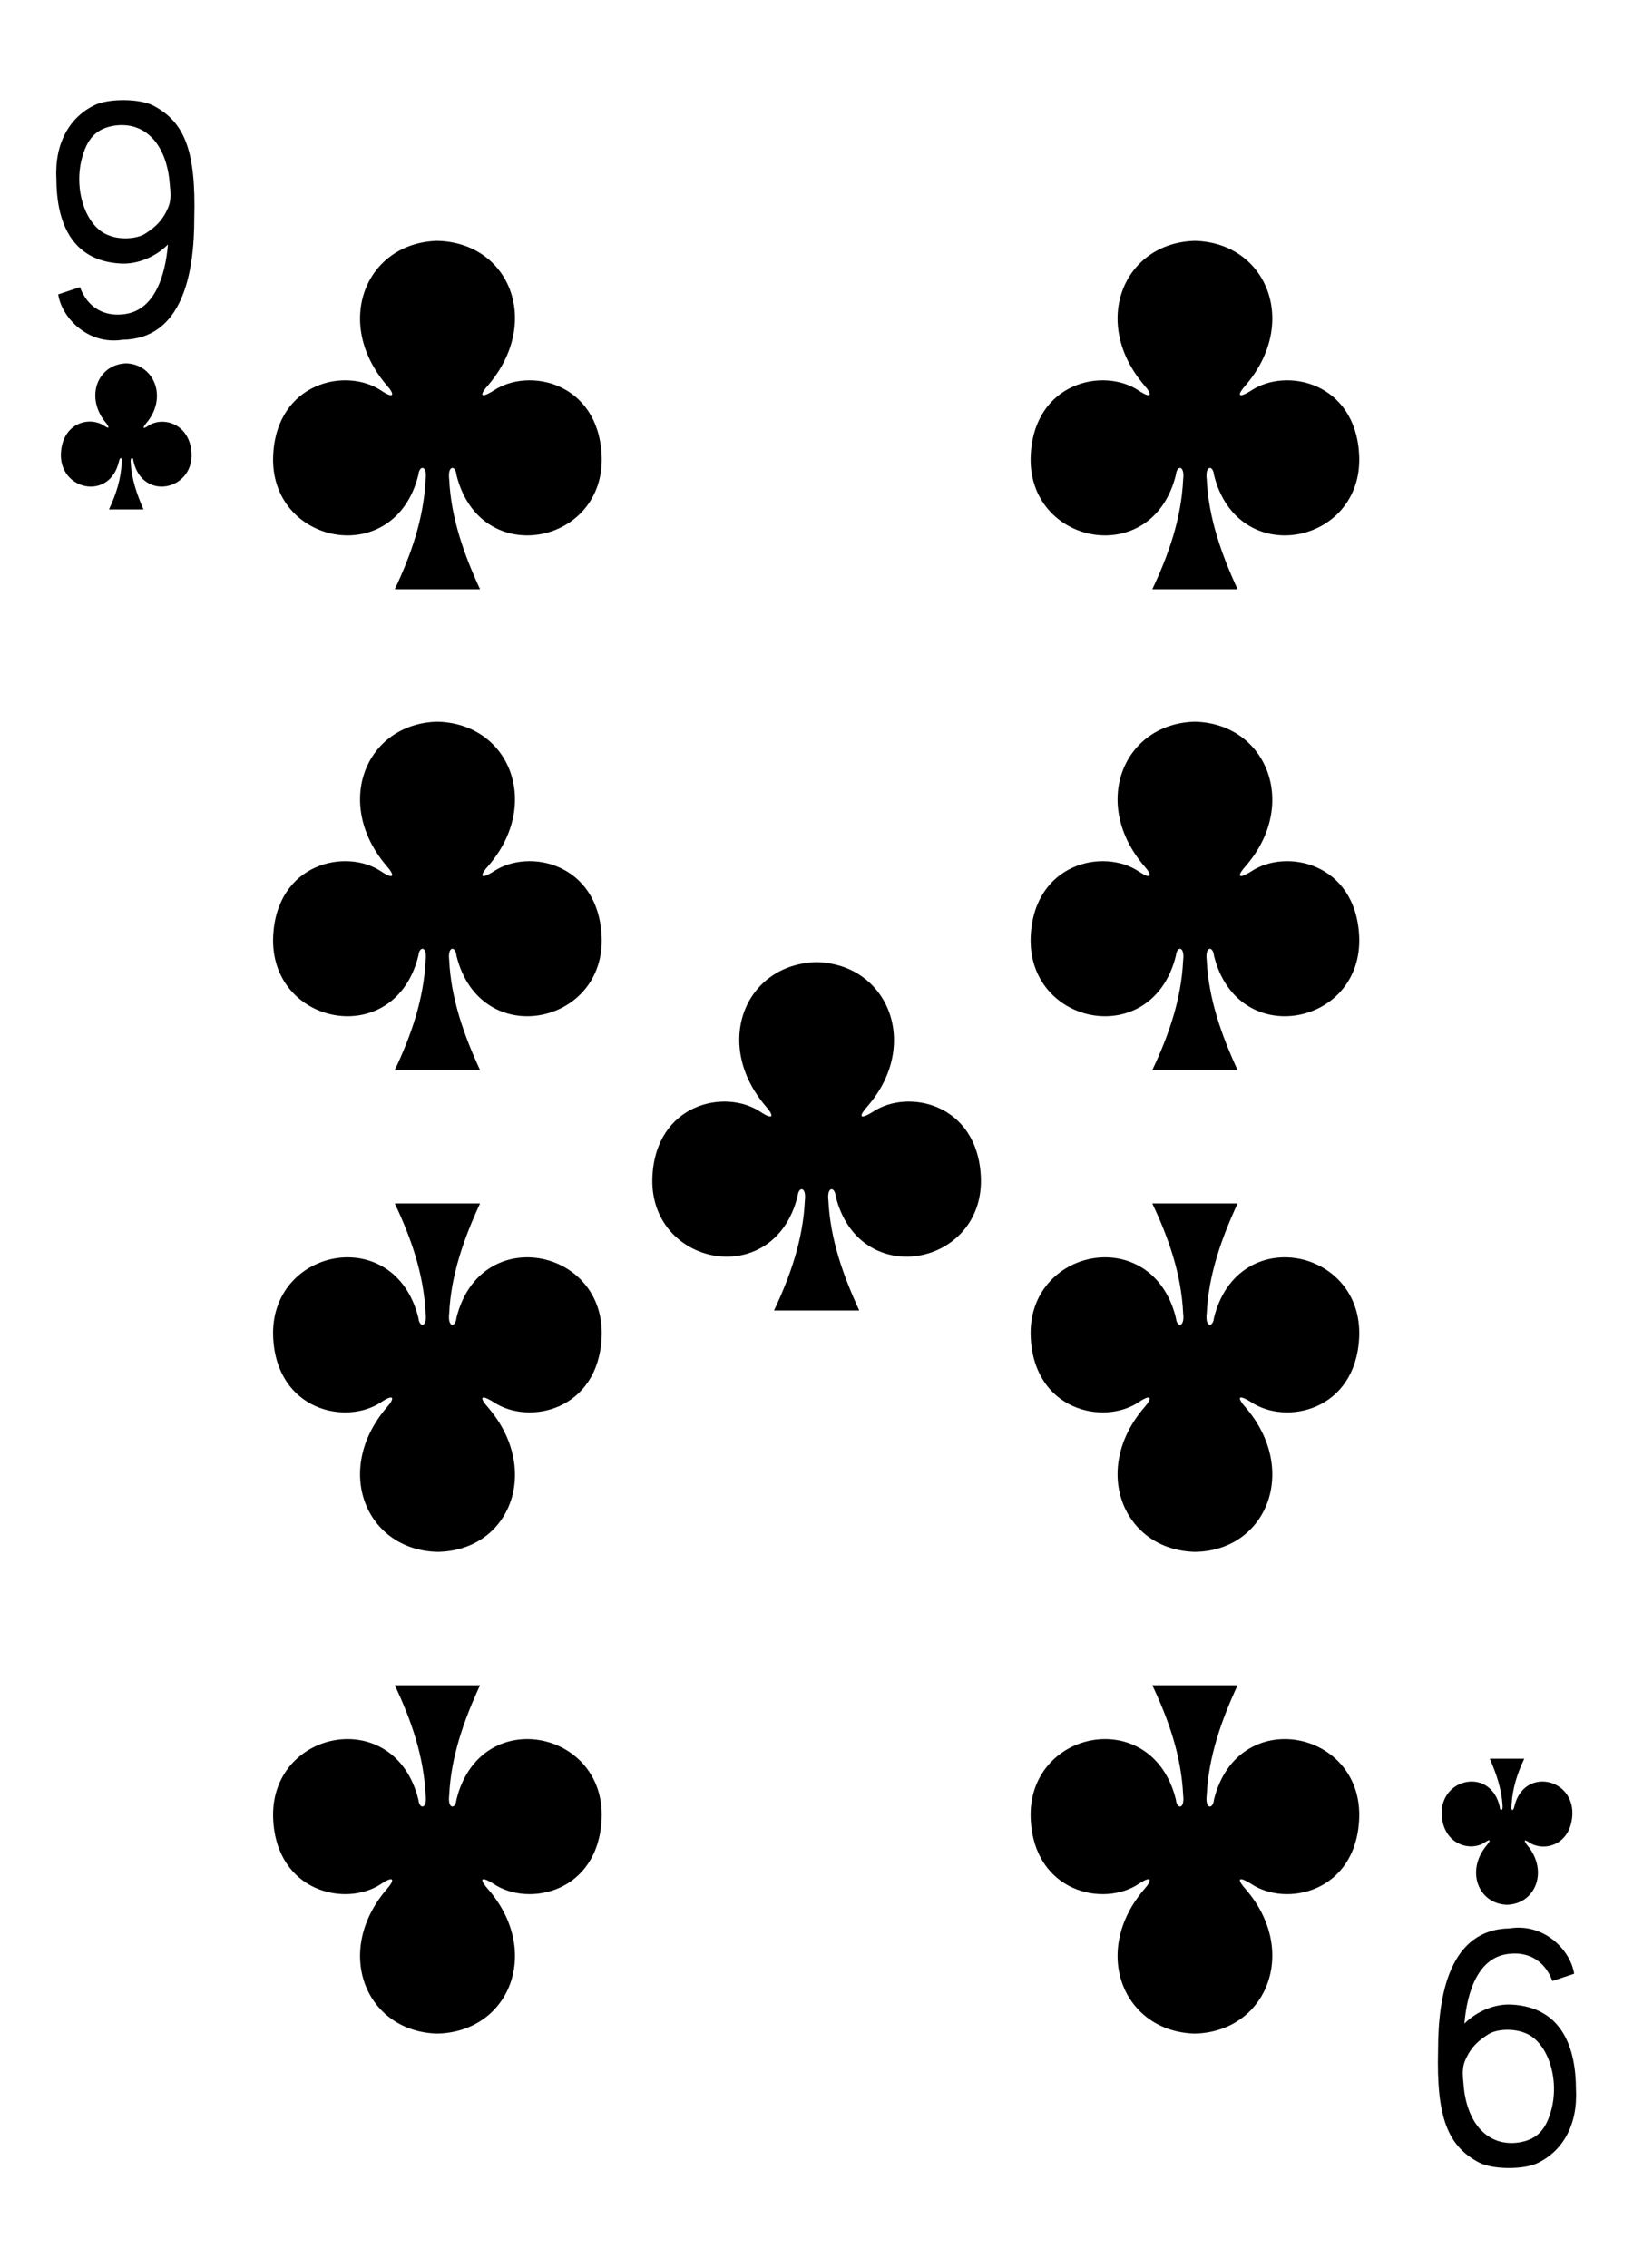 <?xml version="1.0" encoding="utf-8"?>
<!-- Generator: Adobe Illustrator 23.0.1, SVG Export Plug-In . SVG Version: 6.00 Build 0)  -->
<svg version="1.1" xmlns="http://www.w3.org/2000/svg" xmlns:xlink="http://www.w3.org/1999/xlink" x="0px" y="0px"
	 viewBox="0 0 180 250" style="enable-background:new 0 0 180 250;" xml:space="preserve">
<style type="text/css">
	.st0{fill:#FFFFFF;}
	.st1{fill:#E2CF00;}
	.st2{fill:#131F67;}
	.st3{fill:#D40000;}
	.st4{fill:#100F08;}
</style>
<g id="white-background">
	<rect class="st0" width="180" height="250"/>
</g>
<g id="Layer_1">
	<g id="g5510_1_" transform="matrix(1,0,0,1,-1.986,-5.551)">
		<path id="path147-0-8-1-6-13-2-9-8-8_1_" d="M133.7,32.1c-7.9,0.2-11.5,9-5.6,15.9c0.9,1,0.9,1.6-0.6,0.6
			c-3.9-2.6-11.5-0.9-11.9,7.1c-0.5,9.9,13.4,12.7,16,2.2c0.1-1.1,1-1.1,0.8,0.5c-0.2,4.3-1.6,8.3-3.4,12.1c3.1,0,6.6,0,9.4,0
			c-1.8-3.9-3.2-7.9-3.4-12.1c-0.2-1.6,0.7-1.6,0.8-0.5c2.6,10.5,16.5,7.7,16-2.2c-0.4-8-8-9.7-11.9-7.1c-1.6,1-1.5,0.4-0.6-0.6
			C145.2,41.1,141.6,32.3,133.7,32.1C133.7,32.1,133.7,32.1,133.7,32.1L133.7,32.1z"/>
		<path id="path147-0-8-1-6-75-2-83-3-5-0_1_" d="M50.2,32.1c-7.9,0.2-11.5,9-5.6,15.9c0.9,1,0.9,1.6-0.6,0.6
			c-3.9-2.6-11.5-0.9-11.9,7.1c-0.5,9.9,13.4,12.7,16,2.2c0.1-1.1,1-1.1,0.8,0.5c-0.2,4.3-1.6,8.3-3.4,12.1c3.1,0,6.6,0,9.4,0
			c-1.8-3.9-3.2-7.9-3.4-12.1c-0.2-1.6,0.7-1.6,0.8-0.5c2.6,10.5,16.5,7.7,16-2.2c-0.4-8-8-9.7-11.9-7.1c-1.6,1-1.5,0.4-0.6-0.6
			C61.7,41.1,58.2,32.3,50.2,32.1C50.2,32.1,50.2,32.1,50.2,32.1L50.2,32.1z"/>
		<path id="path147-0-8-1-6-7-5-5-7-63-0-4_1_" d="M133.7,229.7c-7.9-0.2-11.5-9-5.6-15.9c0.9-1,0.9-1.6-0.6-0.6
			c-3.9,2.6-11.5,0.9-11.9-7.1c-0.5-9.9,13.4-12.7,16-2.2c0.1,1.1,1,1.1,0.8-0.5c-0.2-4.3-1.6-8.3-3.4-12.1c3.1,0,6.6,0,9.4,0
			c-1.8,3.9-3.2,7.9-3.4,12.1c-0.2,1.6,0.7,1.6,0.8,0.5c2.6-10.5,16.5-7.7,16,2.2c-0.4,8-8,9.7-11.9,7.1c-1.6-1-1.5-0.4-0.6,0.6
			C145.2,220.6,141.6,229.5,133.7,229.7C133.7,229.7,133.7,229.7,133.7,229.7L133.7,229.7z"/>
		<path id="path147-0-8-1-6-75-6-1-2-46-5-0_1_" d="M50.2,229.7c-7.9-0.2-11.5-9-5.6-15.9c0.9-1,0.9-1.6-0.6-0.6
			c-3.9,2.6-11.5,0.9-11.9-7.1c-0.5-9.9,13.4-12.7,16-2.2c0.1,1.1,1,1.1,0.8-0.5c-0.2-4.3-1.6-8.3-3.4-12.1c3.1,0,6.6,0,9.4,0
			c-1.8,3.9-3.2,7.9-3.4,12.1c-0.2,1.6,0.7,1.6,0.8,0.5c2.6-10.5,16.5-7.7,16,2.2c-0.4,8-8,9.7-11.9,7.1c-1.6-1-1.5-0.4-0.6,0.6
			C61.7,220.6,58.2,229.5,50.2,229.7C50.2,229.7,50.2,229.7,50.2,229.7L50.2,229.7z"/>
		<path id="path147-0-8-1-6-1-1-0-5-61-2-0_1_" d="M92,111.6c-7.9,0.2-11.5,9-5.6,15.9c0.9,1,0.9,1.6-0.6,0.6
			c-3.9-2.6-11.5-0.9-11.9,7.1c-0.5,9.9,13.4,12.7,16,2.2c0.1-1.1,1-1.1,0.8,0.5c-0.2,4.3-1.6,8.3-3.4,12.1c3.1,0,6.6,0,9.4,0
			c-1.8-3.9-3.2-7.9-3.4-12.1c-0.2-1.6,0.7-1.6,0.8-0.5c2.6,10.5,16.5,7.7,16-2.2c-0.4-8-8-9.7-11.9-7.1c-1.6,1-1.5,0.4-0.6-0.6
			C103.5,120.7,99.9,111.8,92,111.6C92,111.6,92,111.6,92,111.6L92,111.6z"/>
		<path id="path147-6-9-8-7-0-5-6-5-2-8_1_" d="M168.1,215.5c3.2-0.1,4.6-3.8,2.2-6.6c-0.3-0.4-0.4-0.7,0.2-0.3
			c1.6,1.1,4.6,0.4,4.8-3c0.2-4.1-5.4-5.3-6.4-0.9c-0.1,0.5-0.4,0.5-0.3-0.2c0.1-1.8,0.6-3.4,1.4-5.1c-1.3,0-2.5,0-3.8,0
			c0.7,1.6,1.3,3.3,1.4,5.1c0.1,0.7-0.3,0.7-0.3,0.2c-1-4.4-6.6-3.2-6.4,0.9c0.2,3.3,3.2,4.1,4.8,3c0.6-0.4,0.6-0.2,0.2,0.3
			C163.5,211.7,164.9,215.4,168.1,215.5L168.1,215.5L168.1,215.5z"/>
		<path id="path147-0-8-1-6-75-2-9-77-4-4-2_1_" d="M50.2,85.1c-7.9,0.2-11.5,9-5.6,15.9c0.9,1,0.9,1.6-0.6,0.6
			c-3.9-2.6-11.5-0.9-11.9,7.1c-0.5,9.9,13.4,12.7,16,2.2c0.1-1.1,1-1.1,0.8,0.5c-0.2,4.3-1.6,8.3-3.4,12.1c3.1,0,6.6,0,9.4,0
			c-1.8-3.9-3.2-7.9-3.4-12.1c-0.2-1.6,0.7-1.6,0.8-0.5c2.6,10.5,16.5,7.7,16-2.2c-0.4-8-8-9.7-11.9-7.1c-1.6,1-1.5,0.4-0.6-0.6
			C61.7,94.2,58.2,85.3,50.2,85.1C50.2,85.1,50.2,85.1,50.2,85.1L50.2,85.1z"/>
		<path id="path147-0-8-1-6-75-2-8-0-6-4-4_1_" d="M50.2,176.6c-7.9-0.2-11.5-9-5.6-15.9c0.9-1,0.9-1.6-0.6-0.6
			c-3.9,2.6-11.5,0.9-11.9-7.1c-0.5-9.9,13.4-12.7,16-2.2c0.1,1.1,1,1.1,0.8-0.5c-0.2-4.3-1.6-8.3-3.4-12.1c3.1,0,6.6,0,9.4,0
			c-1.8,3.9-3.2,7.9-3.4,12.1c-0.2,1.6,0.7,1.6,0.8,0.5c2.6-10.5,16.5-7.7,16,2.2c-0.4,8-8,9.7-11.9,7.1c-1.6-1-1.5-0.4-0.6,0.6
			C61.7,167.6,58.2,176.5,50.2,176.6C50.2,176.6,50.2,176.6,50.2,176.6L50.2,176.6z"/>
		<path id="path147-0-8-1-6-75-2-9-7-1-36-2-4_1_" d="M133.7,85.1c-7.9,0.2-11.5,9-5.6,15.9c0.9,1,0.9,1.6-0.6,0.6
			c-3.9-2.6-11.5-0.9-11.9,7.1c-0.5,9.9,13.4,12.7,16,2.2c0.1-1.1,1-1.1,0.8,0.5c-0.2,4.3-1.6,8.3-3.4,12.1c3.1,0,6.6,0,9.4,0
			c-1.8-3.9-3.2-7.9-3.4-12.1c-0.2-1.6,0.7-1.6,0.8-0.5c2.6,10.5,16.5,7.7,16-2.2c-0.4-8-8-9.7-11.9-7.1c-1.6,1-1.5,0.4-0.6-0.6
			C145.2,94.2,141.6,85.3,133.7,85.1C133.7,85.1,133.7,85.1,133.7,85.1L133.7,85.1z"/>
		<path id="path147-0-8-1-6-75-2-8-5-1-55-5-4_1_" d="M133.7,176.6c-7.9-0.2-11.5-9-5.6-15.9c0.9-1,0.9-1.6-0.6-0.6
			c-3.9,2.6-11.5,0.9-11.9-7.1c-0.5-9.9,13.4-12.7,16-2.2c0.1,1.1,1,1.1,0.8-0.5c-0.2-4.3-1.6-8.3-3.4-12.1c3.1,0,6.6,0,9.4,0
			c-1.8,3.9-3.2,7.9-3.4,12.1c-0.2,1.6,0.7,1.6,0.8,0.5c2.6-10.5,16.5-7.7,16,2.2c-0.4,8-8,9.7-11.9,7.1c-1.6-1-1.5-0.4-0.6,0.6
			C145.2,167.6,141.6,176.5,133.7,176.6C133.7,176.6,133.7,176.6,133.7,176.6L133.7,176.6z"/>
		<path id="path147-6-9-8-7-4-5-62-7-8-4_1_" d="M15.9,45.6c-3.2,0.1-4.6,3.8-2.2,6.6c0.3,0.4,0.4,0.7-0.2,0.3
			c-1.6-1.1-4.6-0.4-4.8,3c-0.2,4.1,5.4,5.3,6.4,0.9c0.1-0.5,0.4-0.5,0.3,0.2c-0.1,1.8-0.6,3.4-1.4,5.1c1.3,0,2.5,0,3.8,0
			c-0.7-1.6-1.3-3.3-1.4-5.1c-0.1-0.7,0.3-0.7,0.3-0.2c1,4.4,6.6,3.2,6.4-0.9c-0.2-3.3-3.2-4.1-4.8-3c-0.6,0.4-0.6,0.2-0.2-0.3
			C20.5,49.4,19,45.7,15.9,45.6L15.9,45.6L15.9,45.6z"/>
		<path id="path29-2-3-4_1_" d="M8.4,38l2.4-0.8c0.9,2.4,2.8,3.2,4.7,3c3.5-0.3,4.7-4.2,5-7.7c-1.4,1.4-3.4,2.2-5.2,2.1
			c-5.6-0.3-7.1-4.8-7.1-9.4c-0.2-3.9,1.5-6.8,4.3-8.1c1.5-0.7,4.9-0.7,6.4,0.1c3.4,1.8,4.7,4.9,4.5,12.4c0,6.1-1.3,13.3-7.9,13.4
			C11.7,43.6,8.8,40.6,8.4,38L8.4,38L8.4,38z M18,31.3c1.1-0.7,1.8-1.4,2.3-2.4c0.4-0.8,0.6-1.3,0.4-3c-0.3-4.4-2.7-7-6.1-6.5
			c-1.9,0.3-2.9,1.3-3.5,3.3c-1.1,3.6,0.3,7.9,2.9,8.8C15.2,32,17.1,31.9,18,31.3L18,31.3z"/>
		<path id="path29-6-1-3-7_1_" d="M175.5,223.1l-2.4,0.8c-0.9-2.4-2.8-3.2-4.7-3c-3.5,0.3-4.7,4.2-5,7.7c1.4-1.4,3.4-2.2,5.2-2.1
			c5.6,0.3,7.1,4.8,7.1,9.4c0.2,3.9-1.5,6.8-4.3,8.1c-1.5,0.7-4.9,0.7-6.4-0.1c-3.4-1.8-4.7-4.9-4.5-12.4c0-6.1,1.3-13.3,7.9-13.4
			C172.2,217.5,175.1,220.5,175.5,223.1L175.5,223.1L175.5,223.1z M166,229.8c-1.1,0.7-1.8,1.4-2.3,2.4c-0.4,0.8-0.6,1.3-0.4,3
			c0.3,4.4,2.7,7,6.1,6.5c1.9-0.3,2.9-1.3,3.5-3.3c1.1-3.6-0.3-7.9-2.9-8.8C168.7,229.1,166.9,229.2,166,229.8L166,229.8z"/>
	</g>
</g>
</svg>

